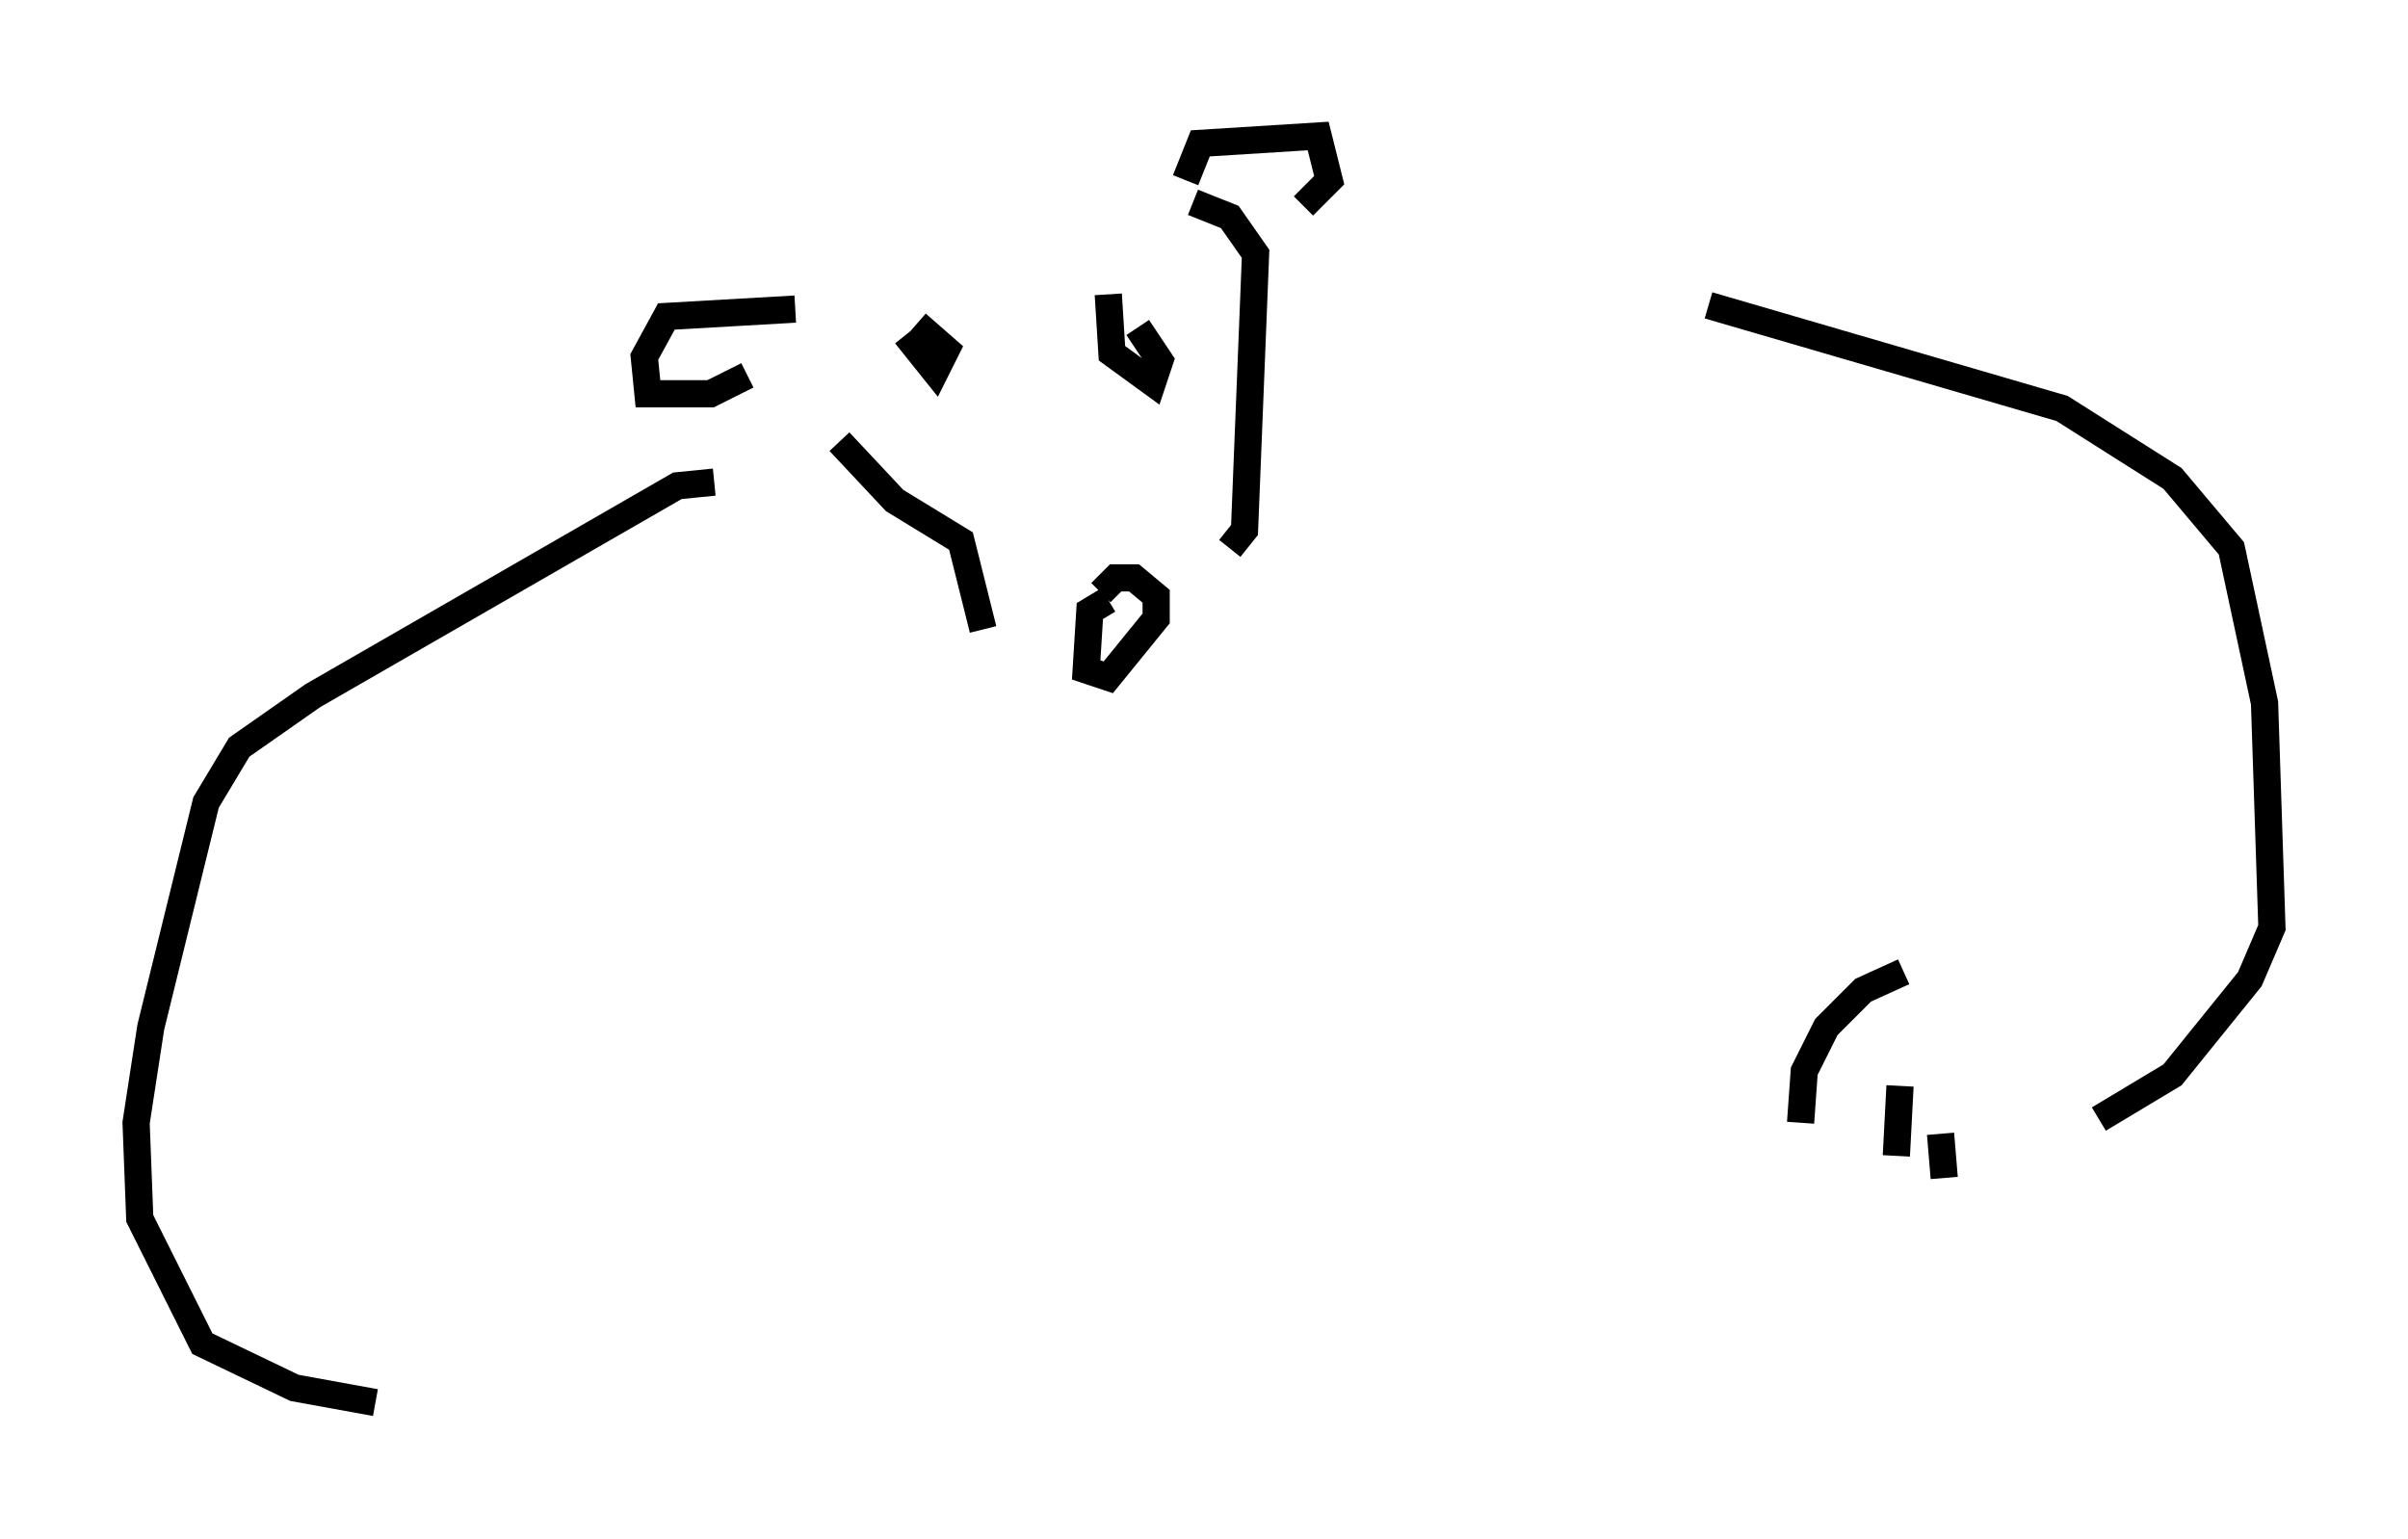 <?xml version="1.0" encoding="utf-8" ?>
<svg baseProfile="full" height="56.549" version="1.1" width="88.484" xmlns="http://www.w3.org/2000/svg" xmlns:ev="http://www.w3.org/2001/xml-events" xmlns:xlink="http://www.w3.org/1999/xlink"><defs /><rect fill="white" height="56.549" width="88.484" x="0" y="0" /><path d="M30.575, 15.419 m0.271, 0.812 l2.03, 2.165 2.436, 1.488 l0.812, 3.248 m4.601, -1.083 l-0.677, 0.406 -0.135, 2.165 l0.812, 0.271 1.759, -2.165 l0.0, -0.812 -0.812, -0.677 l-0.677, 0.0 -0.541, 0.541 m4.736, -1.624 l0.541, -0.677 0.406, -10.149 l-0.947, -1.353 -1.353, -0.541 m-3.112, 3.383 l0.135, 2.165 1.488, 1.083 l0.271, -0.812 -0.812, -1.218 m-8.525, 0.271 l1.083, 1.353 0.406, -0.812 l-1.083, -0.947 m-4.465, -0.541 l-4.736, 0.271 -0.812, 1.488 l0.135, 1.353 2.3, 0.0 l1.353, -0.677 m16.103, -7.172 l0.541, -1.353 4.33, -0.271 l0.406, 1.624 -0.947, 0.947 m-21.651, 10.149 l-1.353, 0.135 -13.396, 7.713 l-2.706, 1.894 -1.218, 2.03 l-2.03, 8.254 -0.541, 3.518 l0.135, 3.518 2.3, 4.601 l3.383, 1.624 2.977, 0.541 m48.985, -40.324 l12.99, 3.789 4.059, 2.571 l2.165, 2.571 1.218, 5.683 l0.271, 8.254 -0.812, 1.894 l-2.842, 3.518 -2.706, 1.624 m-7.172, -5.413 l-1.488, 0.677 -1.353, 1.353 l-0.812, 1.624 -0.135, 1.894 m3.654, -1.353 l-0.135, 2.571 m1.624, -0.812 l0.135, 1.624 " fill="none" stroke="black" stroke-width="1" /></svg>